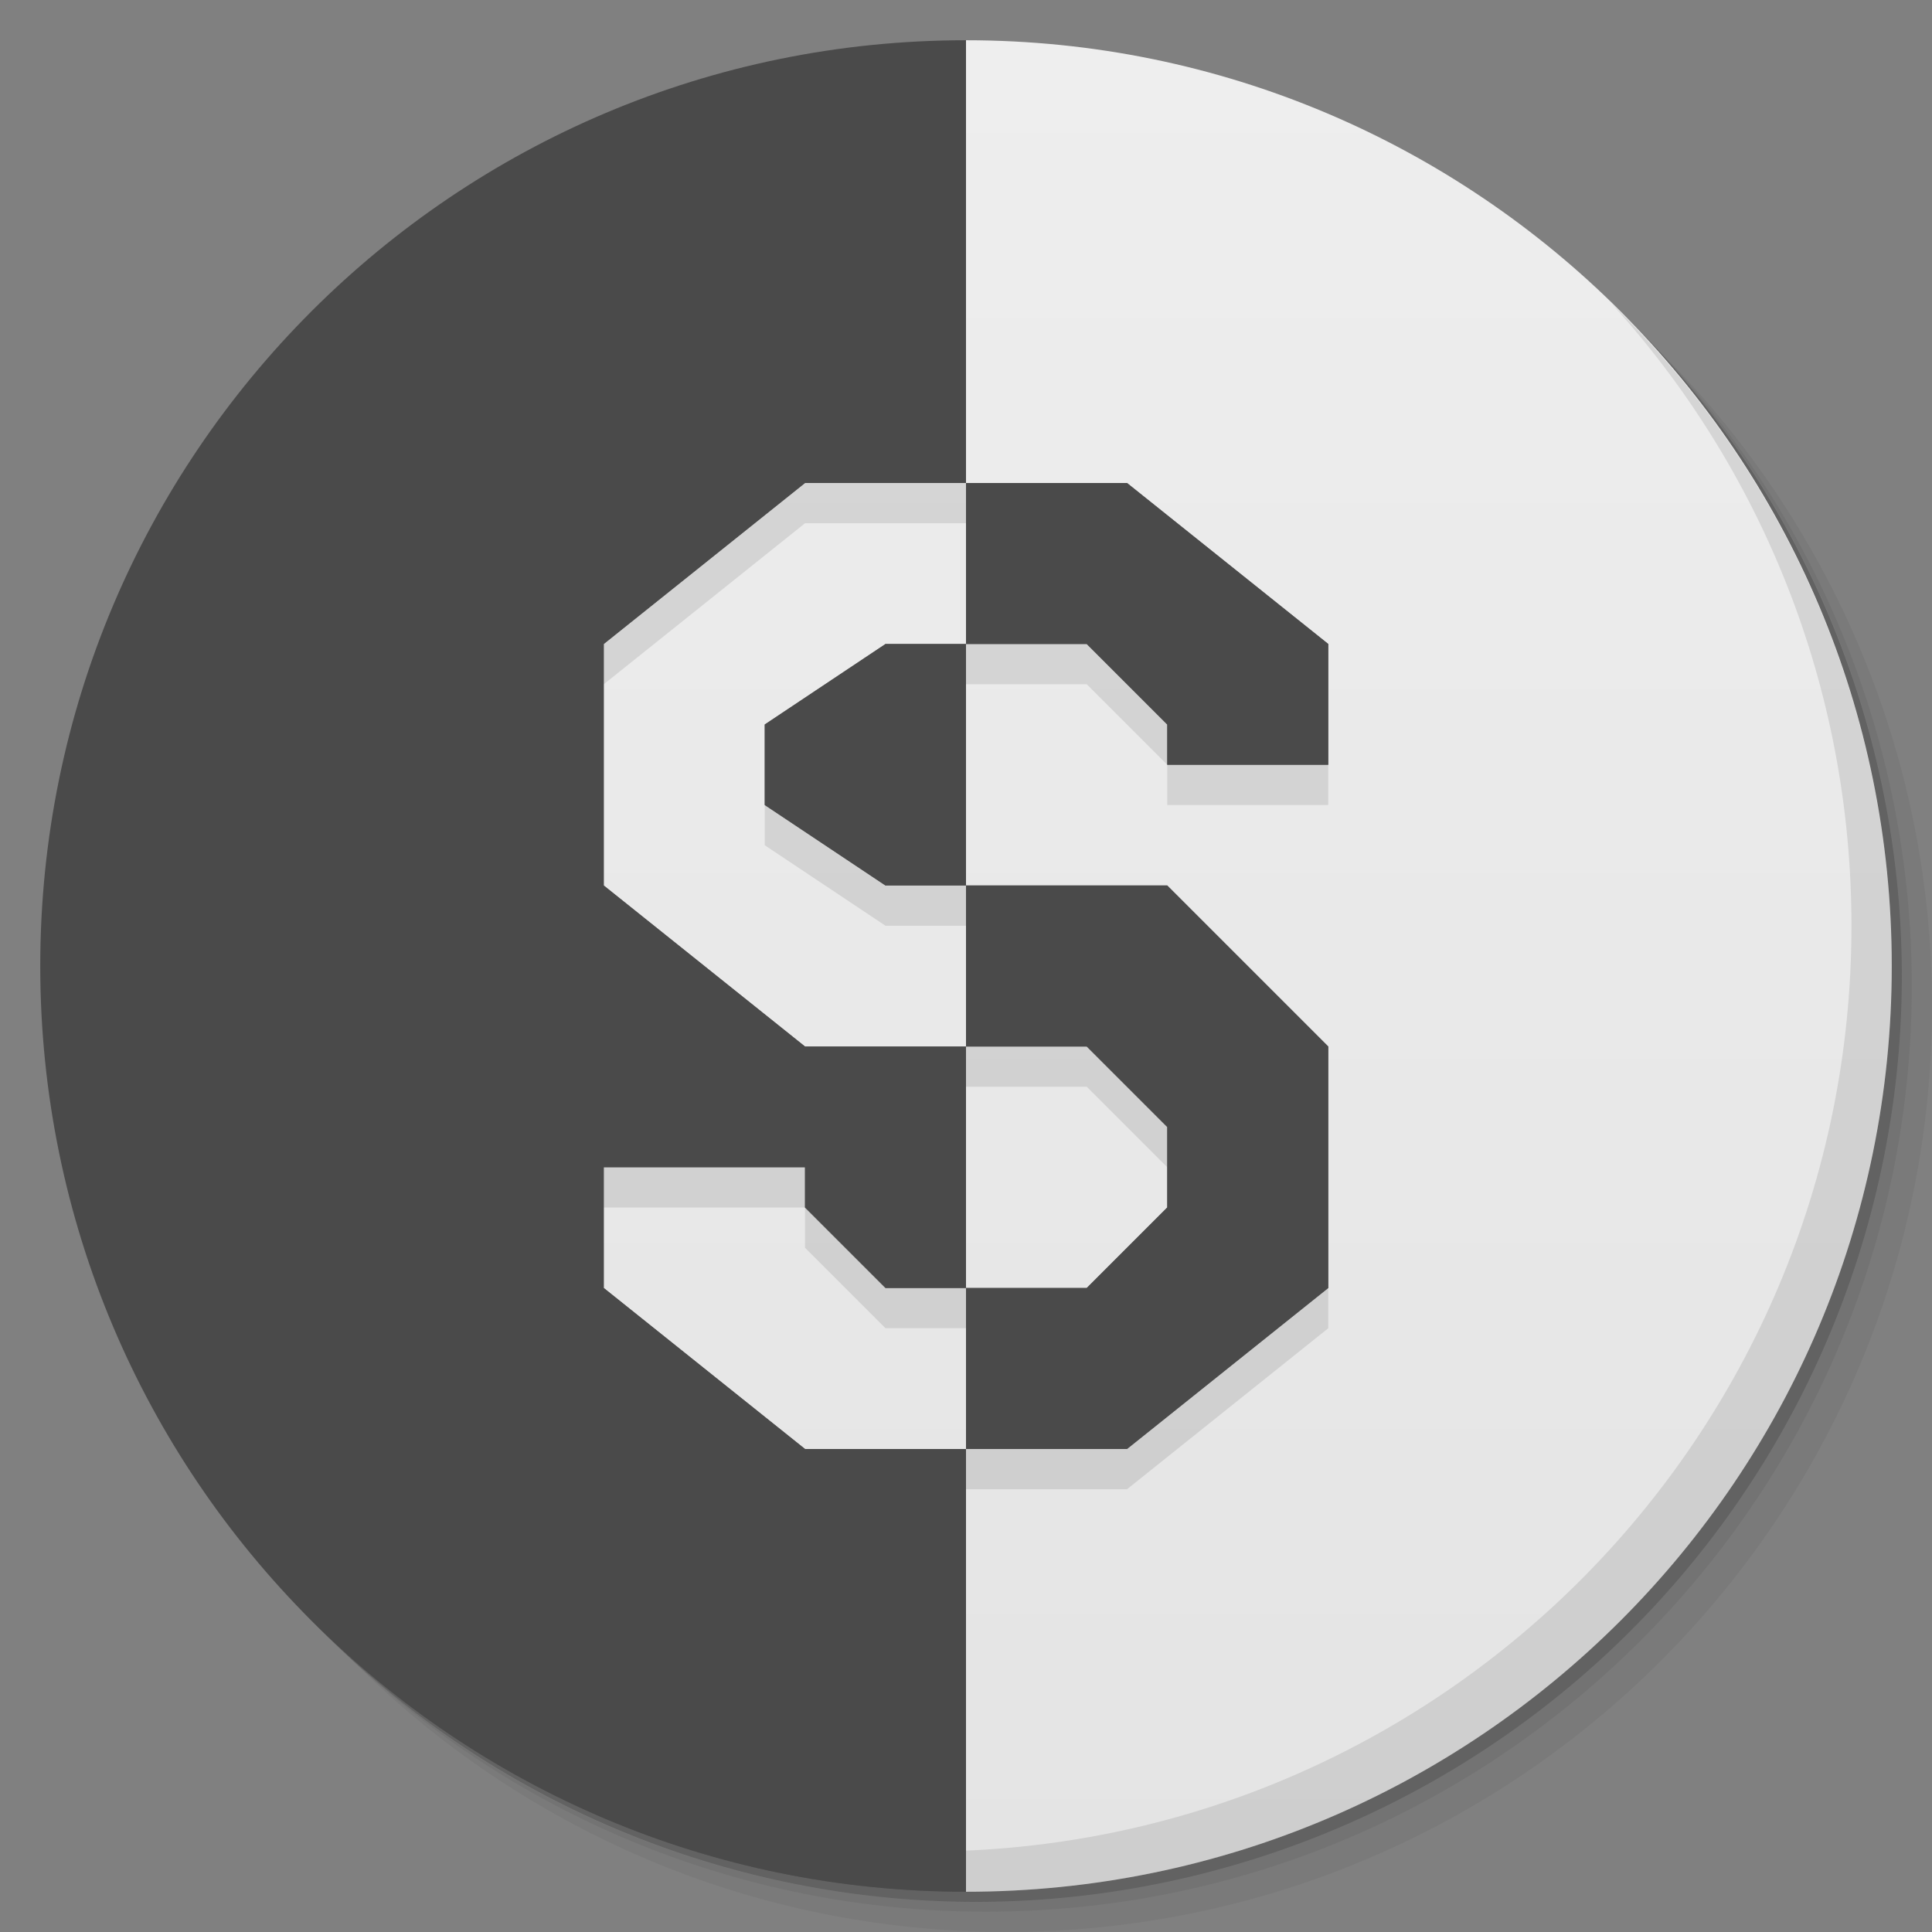 <?xml version="1.0" encoding="UTF-8" standalone="no"?>
<svg
   xmlns:dc="http://purl.org/dc/elements/1.1/"
   xmlns:cc="http://creativecommons.org/ns#"
   xmlns:rdf="http://www.w3.org/1999/02/22-rdf-syntax-ns#"
   xmlns:svg="http://www.w3.org/2000/svg"
   xmlns="http://www.w3.org/2000/svg"
   xmlns:xlink="http://www.w3.org/1999/xlink"
   xmlns:sodipodi="http://sodipodi.sourceforge.net/DTD/sodipodi-0.dtd"
   xmlns:inkscape="http://www.inkscape.org/namespaces/inkscape"
   viewBox="0 0 48 48"
   id="svg2"
   version="1.1"
   inkscape:version="0.48.4 r9939"
   width="100%"
   height="100%"
   sodipodi:docname="Scrivener.svg">
  <rect x="0" y="0" width="48" height="48" fill="#808080" stroke="none"/>
  <sodipodi:namedview
     pagecolor="#ffffff"
     bordercolor="#666666"
     borderopacity="1"
     objecttolerance="10"
     gridtolerance="10"
     guidetolerance="10"
     inkscape:pageopacity="0"
     inkscape:pageshadow="2"
     inkscape:window-width="640"
     inkscape:window-height="480"
     id="namedview61"
     showgrid="false"
     inkscape:zoom="1.2291667"
     inkscape:cx="-93.410024"
     inkscape:cy="-3.0991281"
     inkscape:window-x="0"
     inkscape:window-y="0"
     inkscape:window-maximized="0"
     inkscape:current-layer="svg2" />
  <defs
     id="defs4">
    <linearGradient
       id="linearGradient3764"
       x1="1"
       x2="47"
       gradientUnits="userSpaceOnUse"
       gradientTransform="matrix(0,-1,1,0,-1.5e-6,48)">
      <stop
         stop-color="#e4e4e4"
         stop-opacity="1"
         id="stop7" />
      <stop
         offset="1"
         stop-color="#eee"
         stop-opacity="1"
         id="stop9" />
    </linearGradient>
    <clipPath
       id="clipPath-598463361">
      <g
         transform="translate(0,-1004.362)"
         id="g12">
        <path
           d="m -24 13 c 0 1.105 -0.672 2 -1.5 2 -0.828 0 -1.5 -0.895 -1.5 -2 0 -1.105 0.672 -2 1.5 -2 0.828 0 1.5 0.895 1.5 2 z"
           transform="matrix(15.333,0,0,11.5,415,878.862)"
           fill="#1890d0"
           id="path14" />
      </g>
    </clipPath>
    <clipPath
       id="clipPath-610306738">
      <g
         transform="translate(0,-1004.362)"
         id="g17">
        <path
           d="m -24 13 c 0 1.105 -0.672 2 -1.5 2 -0.828 0 -1.5 -0.895 -1.5 -2 0 -1.105 0.672 -2 1.5 -2 0.828 0 1.5 0.895 1.5 2 z"
           transform="matrix(15.333,0,0,11.5,415,878.862)"
           fill="#1890d0"
           id="path19" />
      </g>
    </clipPath>
    <linearGradient
       inkscape:collect="always"
       xlink:href="#linearGradient3764"
       id="linearGradient3051"
       gradientUnits="userSpaceOnUse"
       gradientTransform="matrix(0,-1,1,0,-1.5e-6,48)"
       x1="1"
       x2="47" />
    <linearGradient
       inkscape:collect="always"
       xlink:href="#linearGradient3764"
       id="linearGradient3062"
       gradientUnits="userSpaceOnUse"
       gradientTransform="matrix(0,-1,1,0,-1.5e-6,48)"
       x1="1"
       x2="47" />
    <linearGradient
       inkscape:collect="always"
       xlink:href="#linearGradient3764"
       id="linearGradient3101"
       gradientUnits="userSpaceOnUse"
       gradientTransform="matrix(0,-1,1,0,-1.5e-6,48)"
       x1="1"
       x2="47" />
    <linearGradient
       inkscape:collect="always"
       xlink:href="#linearGradient3764"
       id="linearGradient3117"
       gradientUnits="userSpaceOnUse"
       gradientTransform="matrix(0,-1,1,0,-1.5e-6,48)"
       x1="1"
       x2="47" />
    <linearGradient
       inkscape:collect="always"
       xlink:href="#linearGradient3764"
       id="linearGradient3123"
       gradientUnits="userSpaceOnUse"
       gradientTransform="matrix(0,-1,1,0,-1.5e-6,48)"
       x1="1"
       x2="47" />
  </defs>
  <path
     d="m 25,1.998 c -12.703,0 -23,10.298 -23,23 0,6.367 2.601,12.12 6.781,16.281 4.085,3.712 9.514,5.969 15.469,5.969 12.703,0 23,-10.297 23,-23 0,-5.954 -2.256,-11.384 -5.969,-15.469 C 37.116,4.598 31.367,1.998 25,1.998 z m 16.281,6.781 c 3.854,4.113 6.219,9.637 6.219,15.719 0,12.703 -10.297,23 -23,23 -6.081,0 -11.606,-2.364 -15.719,-6.219 4.16,4.144 9.883,6.719 16.219,6.719 12.703,0 23,-10.297 23,-23 0,-6.335 -2.575,-12.06 -6.719,-16.219 z"
     id="path25"
     inkscape:connector-curvature="0"
     style="opacity:0.05" />
  <path
     d="m 41.28,8.778 c 3.712,4.085 5.969,9.514 5.969,15.469 0,12.703 -10.297,23 -23,23 -5.954,0 -11.384,-2.256 -15.469,-5.969 4.113,3.854 9.637,6.219 15.719,6.219 12.703,0 23,-10.297 23,-23 0,-6.081 -2.364,-11.606 -6.219,-15.719 z"
     id="path27"
     inkscape:connector-curvature="0"
     style="opacity:0.1" />
  <path
     d="m 47.25,24.25 a 23,23 0 0 1 -46,0 23,23 0 1 1 46,0 z"
     id="path29"
     inkscape:connector-curvature="0"
     style="opacity:0.2" />
  <path
     style="fill:url(#linearGradient3123);fill-opacity:1"
     d="M 24 1 L 24 12 L 28 12 L 33 16 L 33 19 L 29 19 L 29 18 L 27 16 L 24 16 L 24 22 L 29 22 L 33 26 L 33 32 L 28 36 L 24 36 L 24 47 C 36.703 47 47 36.703 47 24 C 47 11.297 36.703 1 24 1 z M 24 36 L 24 32 L 22 32 L 20 30 L 20 29 L 15 29 L 15 32 L 20 36 L 24 36 z M 24 32 L 27 32 L 29 30 L 29 28 L 27 26 L 24 26 L 24 32 z M 24 26 L 24 22 L 22 22 L 19 20 L 19 18 L 22 16 L 24 16 L 24 12 L 20 12 L 15 16 L 15 22 L 20 26 L 24 26 z "
     id="path33" />
  <path
     style="opacity:0.1;fill:#000000;fill-opacity:1;fill-rule:nonzero;stroke:none"
     d="M 20 12 L 15 16 L 15 17 L 20 13 L 24 13 L 24 12 L 20 12 z M 24 16 L 24 17 L 27 17 L 29 19 L 29 18 L 27 16 L 24 16 z M 29 19 L 29 20 L 33 20 L 33 19 L 29 19 z M 19 20 L 19 21 L 22 23 L 24 23 L 24 22 L 22 22 L 19 20 z M 24 26 L 24 27 L 27 27 L 29 29 L 29 28 L 27 26 L 24 26 z M 15 29 L 15 30 L 20 30 L 20 29 L 15 29 z M 20 30 L 20 31 L 22 33 L 24 33 L 24 32 L 22 32 L 20 30 z M 33 32 L 28 36 L 24 36 L 24 37 L 28 37 L 33 33 L 33 32 z "
     id="path47" />
  <path
     style="opacity:0.1"
     inkscape:connector-curvature="0"
     id="path59"
     d="m 40.03,7.531 c 3.712,4.084 5.969,9.514 5.969,15.469 0,12.703 -10.297,23 -23,23 C 17.045,46 11.615,43.744 7.53,40.031 11.708,44.322 17.54,47 23.999,47 c 12.703,0 23,-10.298 23,-23 0,-6.462 -2.677,-12.291 -6.969,-16.469 z" />
  <path
     style="fill:#4a4a4a;fill-opacity:1;fill-rule:nonzero;stroke:none"
     d="M 24 1 C 11.297 1 1 11.297 1 24 C 1 36.703 11.297 47 24 47 L 24 36 L 20 36 L 15 32 L 15 29 L 20 29 L 20 30 L 22 32 L 24 32 L 24 26 L 20 26 L 15 22 L 15 16 L 20 12 L 24 12 L 24 1 z M 24 12 L 24 16 L 27 16 L 29 18 L 29 19 L 33 19 L 33 16 L 28 12 L 24 12 z M 24 16 L 22 16 L 19 18 L 19 20 L 22 22 L 24 22 L 24 16 z M 24 22 L 24 26 L 27 26 L 29 28 L 29 30 L 27 32 L 24 32 L 24 36 L 28 36 L 33 32 L 33 26 L 29 22 L 24 22 z "
     id="path3048" />
</svg>

